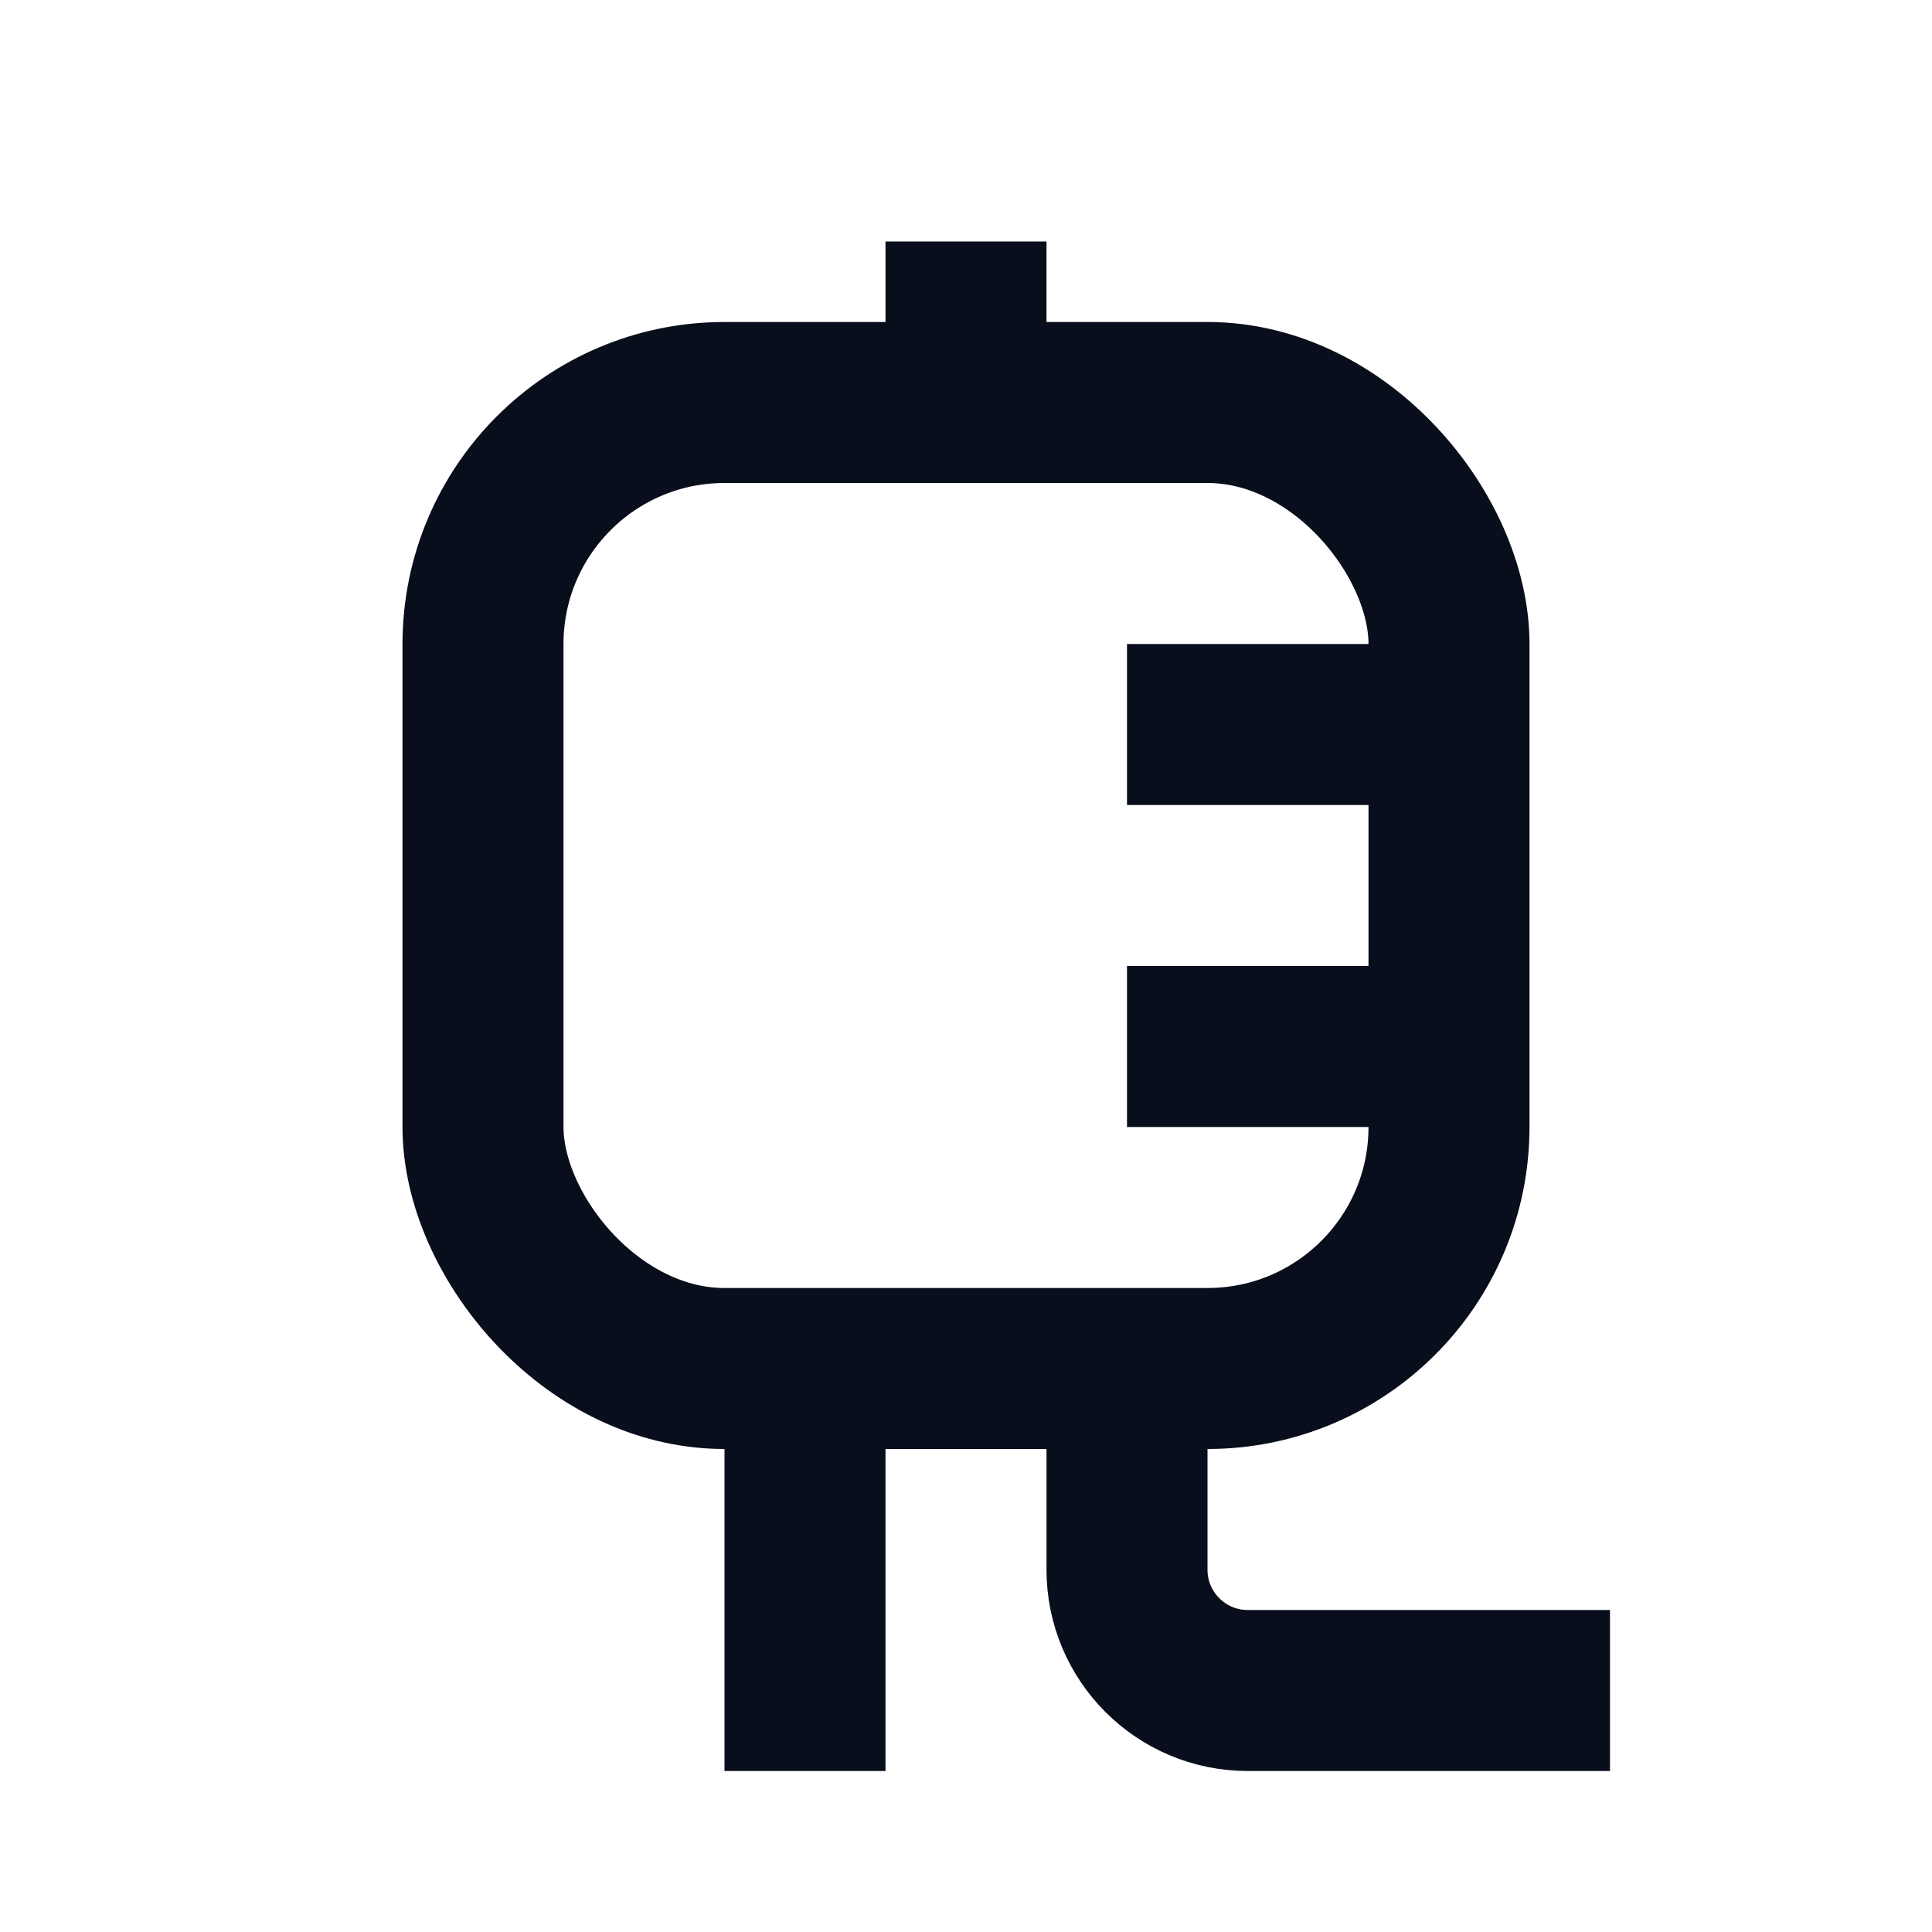 <svg width="24" height="24" viewBox="0 0 24 24" fill="none" xmlns="http://www.w3.org/2000/svg">
<path d="M14 9H18" stroke="#090E1D" stroke-width="2"/>
<path d="M14 13H18" stroke="#090E1D" stroke-width="2"/>
<rect x="6" y="5" width="12" height="12" rx="3" stroke="#090E1D" stroke-width="2"/>
<path d="M12 5L12 3" stroke="#090E1D" stroke-width="2"/>
<path d="M10 17L10 22" stroke="#090E1D" stroke-width="2"/>
<path d="M14 17V19.5C14 20.328 14.672 21 15.5 21H20" stroke="#090E1D" stroke-width="2"/>
</svg>
